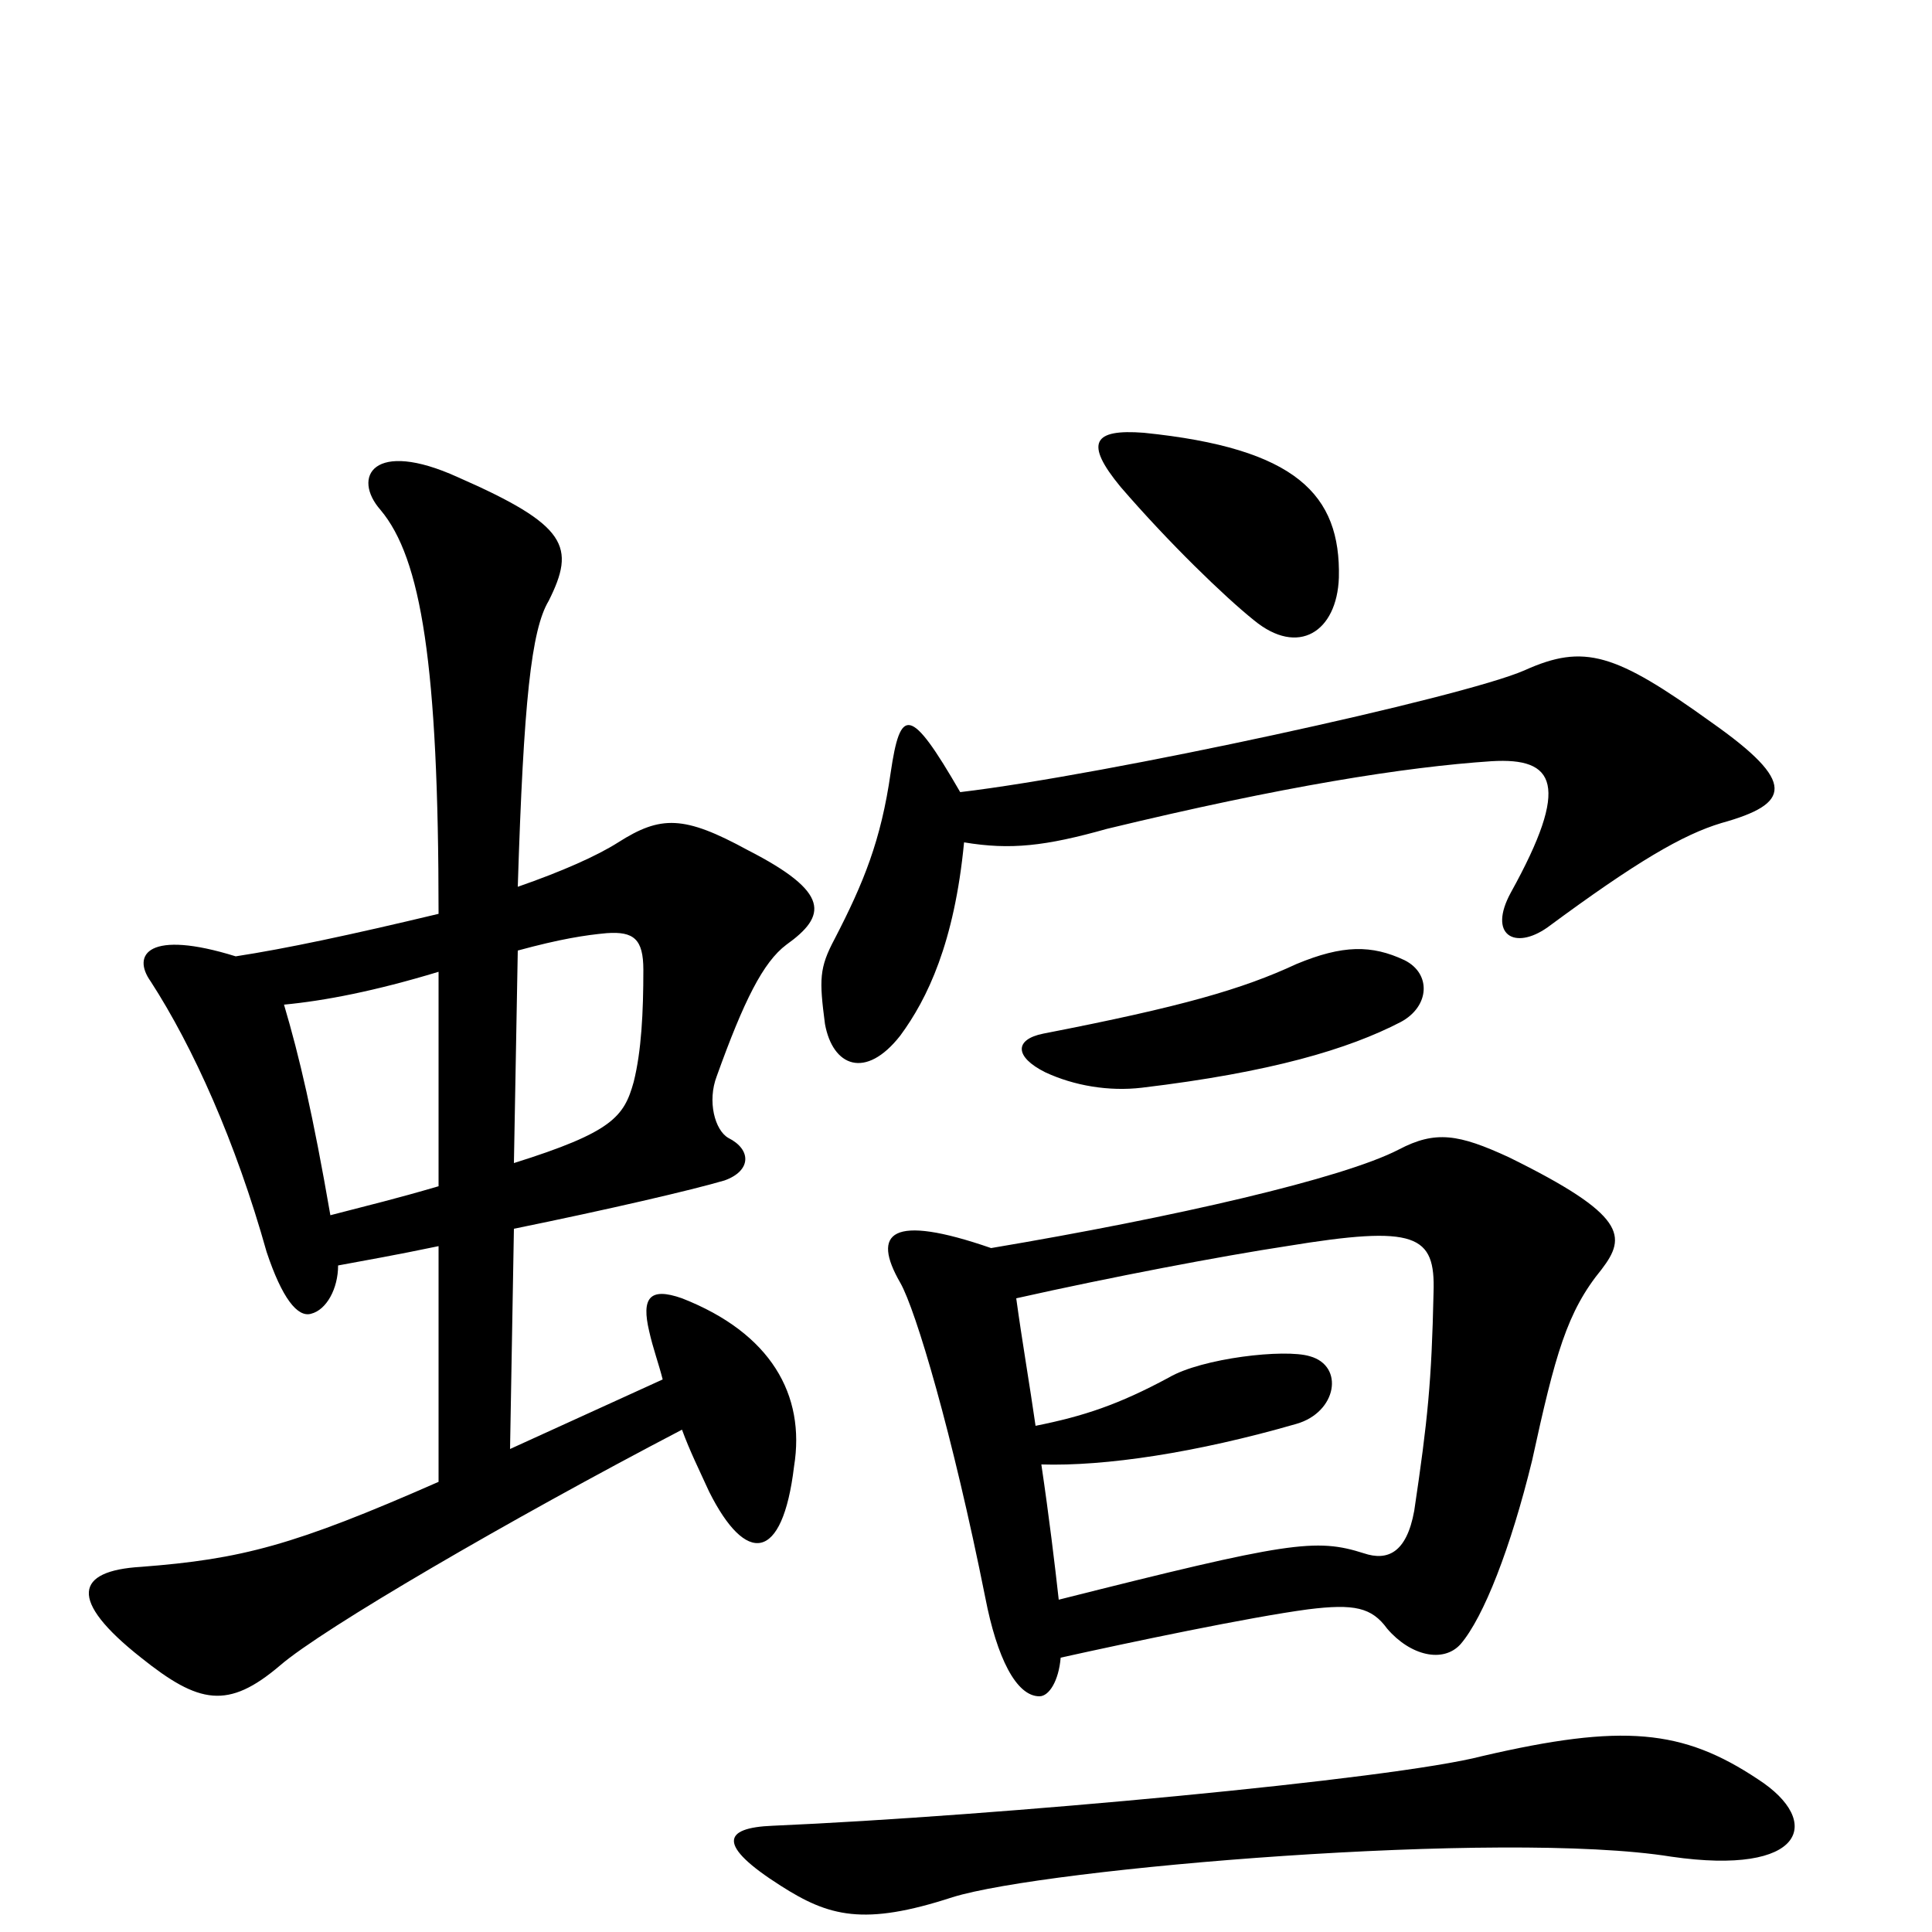 <svg xmlns="http://www.w3.org/2000/svg" viewBox="0 -1000 1000 1000">
	<path fill="#000000" d="M727 -503C710 -511 695 -511 671 -501C643 -488 612 -479 540 -465C525 -462 525 -453 541 -445C556 -438 574 -435 591 -437C658 -445 698 -457 725 -471C740 -479 741 -496 727 -503ZM910 -79C871 -105 840 -108 767 -91C721 -79 515 -60 400 -55C374 -54 371 -45 404 -24C429 -8 447 -3 493 -18C541 -33 778 -53 865 -39C934 -29 944 -57 910 -79ZM693 -701C694 -744 671 -768 592 -776C566 -778 561 -771 580 -748C605 -719 634 -691 649 -679C672 -660 692 -673 693 -701ZM549 -142C585 -150 647 -163 677 -167C701 -170 710 -168 718 -157C730 -143 747 -139 756 -149C768 -163 782 -199 793 -244C805 -299 811 -321 829 -343C842 -360 842 -371 781 -401C755 -413 743 -415 724 -405C695 -390 608 -370 513 -354C461 -372 451 -362 466 -336C474 -322 493 -258 510 -173C516 -142 526 -122 538 -122C543 -122 548 -130 549 -142ZM526 -328C575 -339 633 -350 666 -355C733 -366 743 -361 742 -331C741 -285 739 -265 732 -218C728 -196 718 -192 706 -196C681 -204 667 -202 548 -172C546 -190 543 -215 539 -242C572 -241 619 -248 671 -263C692 -269 696 -293 678 -298C665 -302 622 -297 605 -287C579 -273 561 -267 536 -262C533 -283 529 -306 526 -328ZM499 -564C523 -560 541 -562 573 -571C664 -593 727 -603 772 -606C805 -608 813 -594 782 -538C770 -516 784 -508 801 -520C847 -554 871 -568 891 -574C927 -584 930 -595 886 -626C836 -662 820 -667 789 -653C757 -639 573 -599 497 -590C471 -635 466 -634 461 -600C456 -565 447 -543 432 -514C424 -499 424 -493 427 -470C431 -448 448 -441 466 -464C480 -483 494 -512 499 -564ZM227 -386C203 -379 194 -377 171 -371C162 -423 155 -453 147 -480C168 -482 194 -487 227 -497ZM268 -508C290 -514 303 -516 314 -517C328 -518 333 -514 333 -498C333 -476 332 -456 328 -440C323 -422 317 -414 266 -398ZM268 -541C271 -637 275 -674 284 -689C298 -717 294 -728 237 -753C193 -773 182 -753 197 -736C218 -711 227 -656 227 -527C181 -516 148 -509 122 -505C77 -519 68 -506 78 -492C100 -458 122 -409 138 -352C146 -328 154 -318 161 -320C169 -322 175 -333 175 -345C191 -348 203 -350 227 -355V-233C152 -200 125 -193 73 -189C39 -187 35 -172 73 -142C103 -118 118 -115 145 -138C167 -157 263 -213 353 -260C357 -249 362 -239 367 -228C386 -190 405 -191 411 -241C417 -278 399 -310 353 -328C336 -334 332 -328 336 -311C338 -302 341 -294 343 -286L264 -250L266 -364C315 -374 358 -384 375 -389C389 -394 389 -405 377 -411C370 -415 366 -430 371 -443C385 -482 395 -502 407 -511C428 -526 430 -538 387 -560C354 -578 342 -578 320 -564C309 -557 291 -549 268 -541Z"/>
</svg>